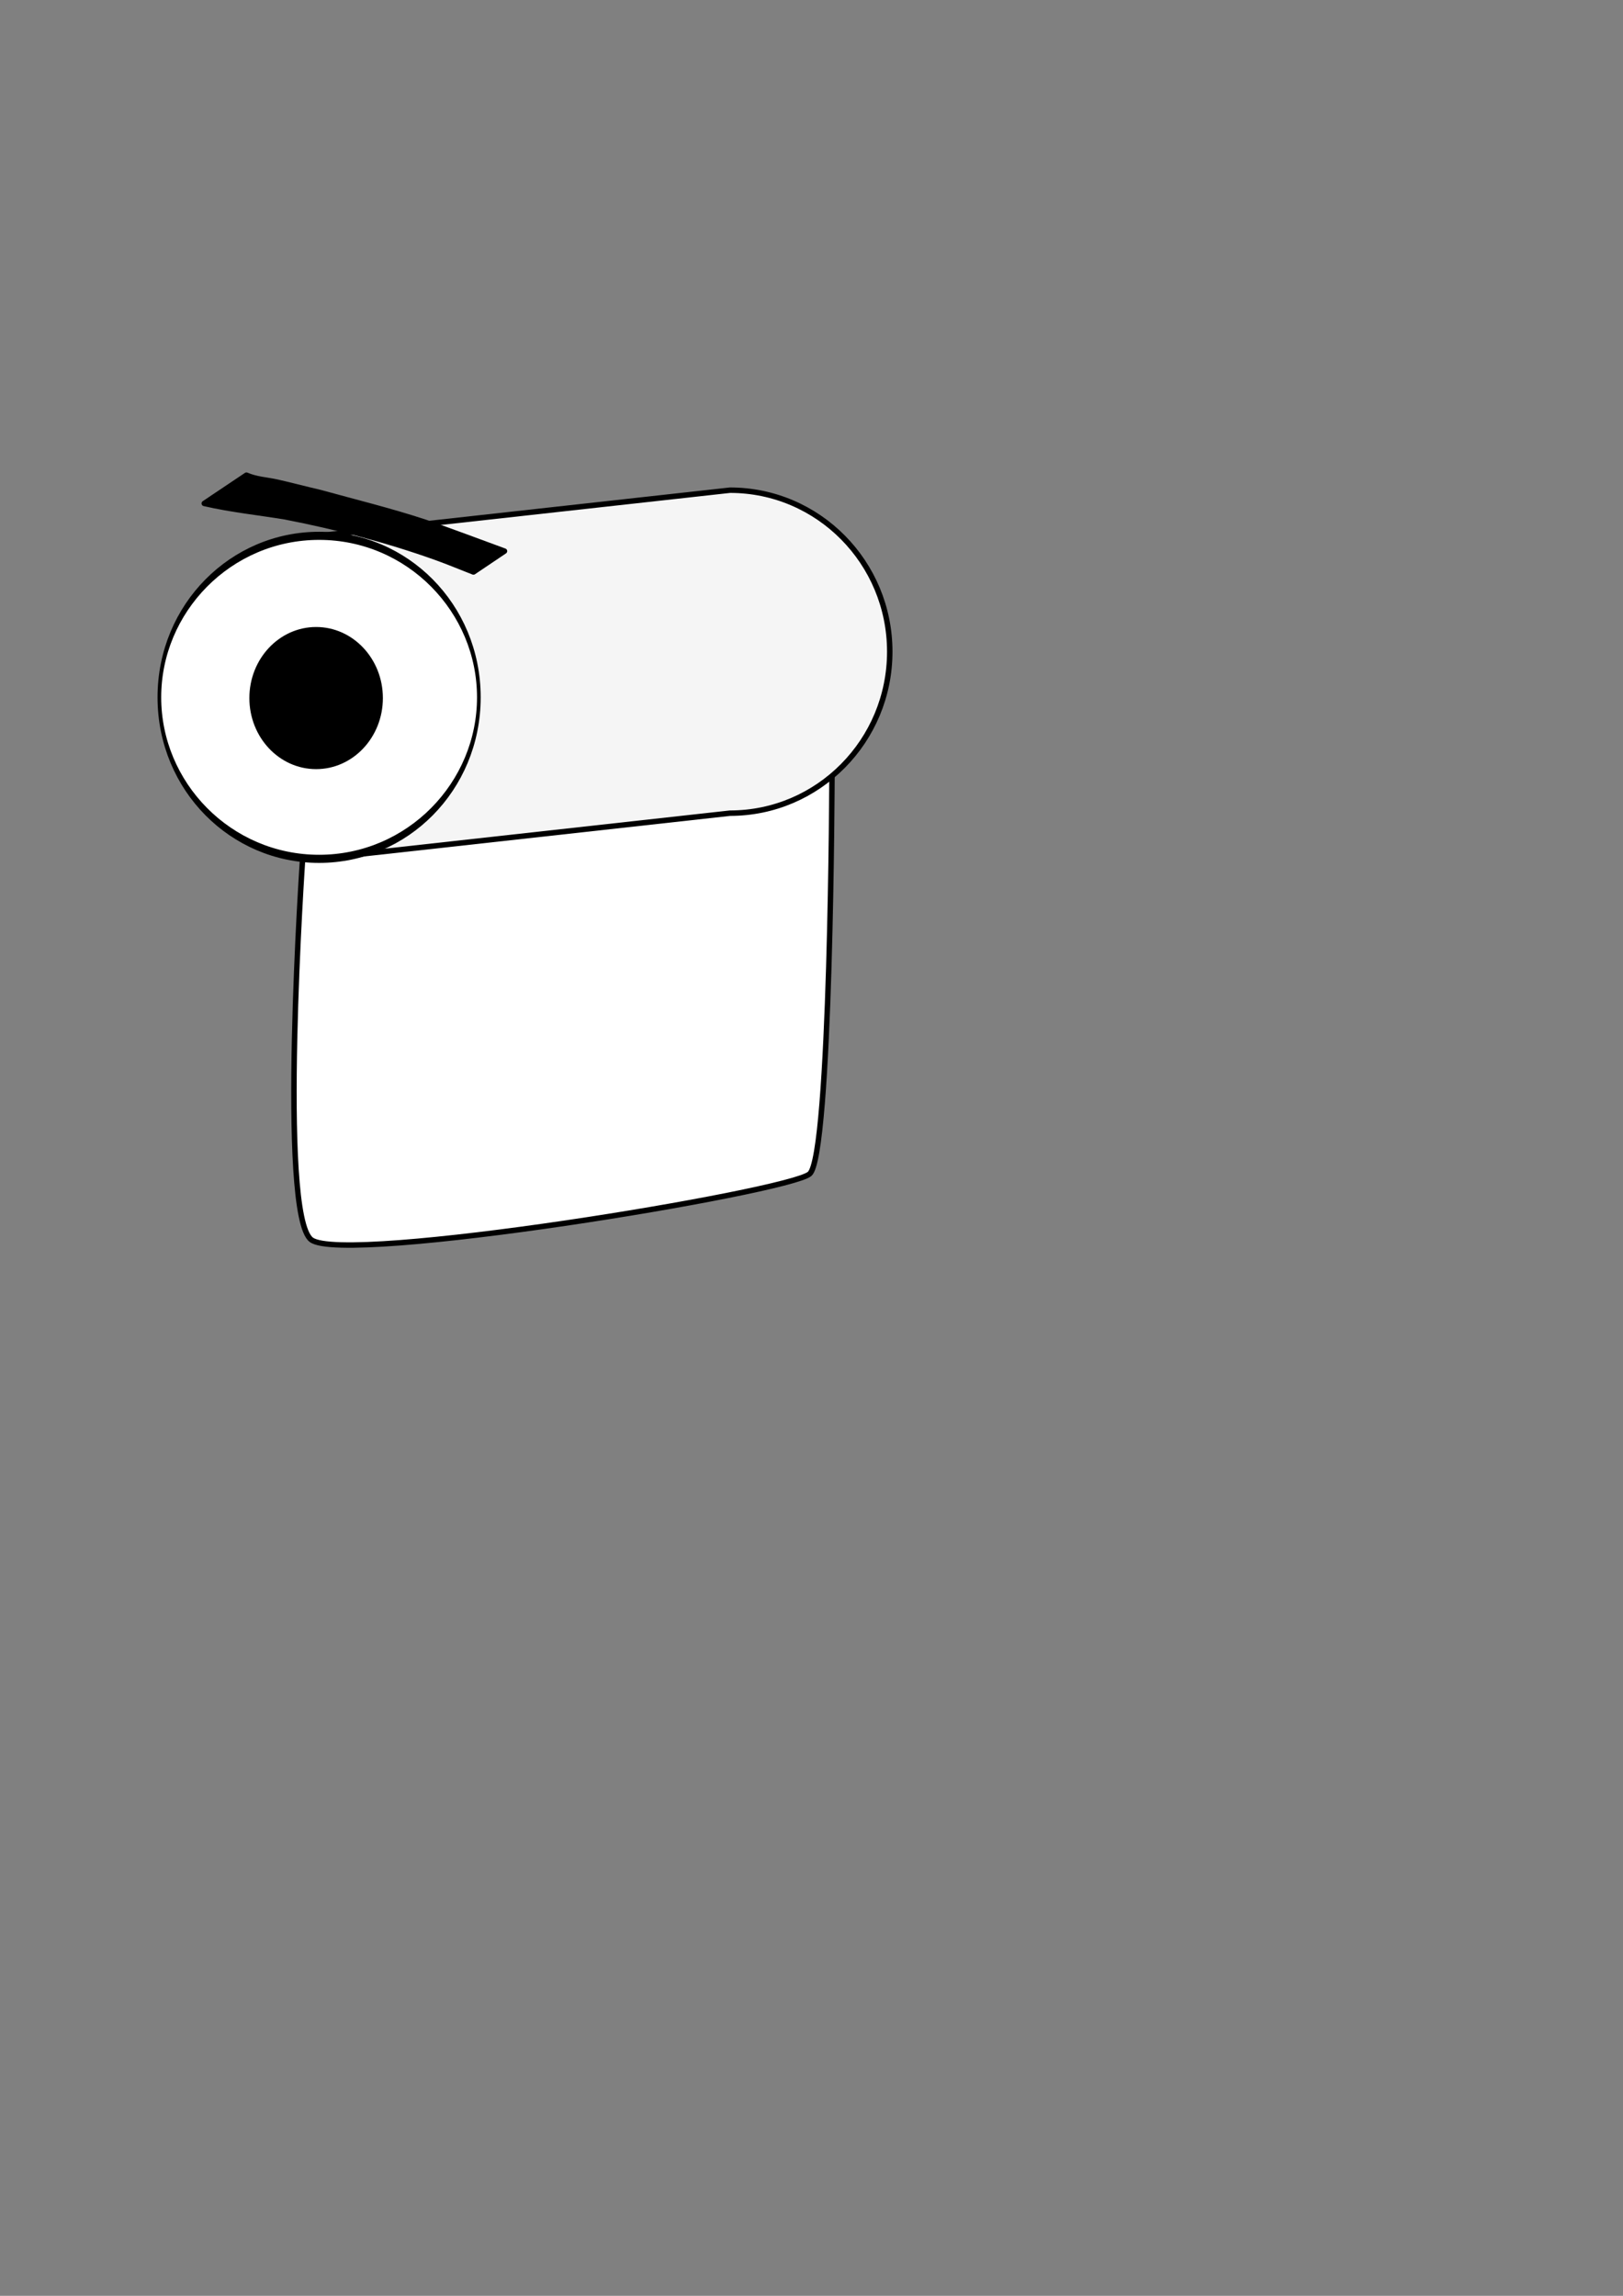 <?xml version="1.0" encoding="UTF-8" standalone="no"?>
<!-- Created with Inkscape (http://www.inkscape.org/) -->

<svg
   xmlns:dc="http://purl.org/dc/elements/1.1/"
   xmlns:cc="http://creativecommons.org/ns#"
   xmlns:rdf="http://www.w3.org/1999/02/22-rdf-syntax-ns#"
   xmlns:svg="http://www.w3.org/2000/svg"
   xmlns="http://www.w3.org/2000/svg"
   xmlns:sodipodi="http://sodipodi.sourceforge.net/DTD/sodipodi-0.dtd"
   xmlns:inkscape="http://www.inkscape.org/namespaces/inkscape"
   sodipodi:docname="tp.png"
   inkscape:version="0.48.2 r9819"
   version="1.1"
   id="svg2"
   height="1052.362"
   width="744.094">
  <rect width="100%" height="100%" fill="#808080" stroke="none"/>
  <sodipodi:namedview
     id="base"
     pagecolor="#ffffff"
     bordercolor="#666666"
     borderopacity="1.0"
     inkscape:pageopacity="0.0"
     inkscape:pageshadow="2"
     inkscape:zoom="0.63491736"
     inkscape:cx="79.157758"
     inkscape:cy="667.31295"
     inkscape:document-units="px"
     inkscape:current-layer="layer1"
     showgrid="false"
     inkscape:window-width="1187"
     inkscape:window-height="674"
     inkscape:window-x="188"
     inkscape:window-y="27"
     inkscape:window-maximized="0" />
  <defs
     id="defs4" />
  <g
     id="layer1"
     inkscape:groupmode="layer"
     inkscape:label="Layer 1">
    <path
       style="fill:#ffffff;stroke:#000000;stroke-width:2.5;stroke-linecap:round;stroke-linejoin:round;stroke-opacity:1;stroke-miterlimit:4;stroke-dasharray:none"
       d="m 138.775,393.165 c 0,0 -11.23,163.357 3.906,175.086 15.136,11.728 218.742,-21.781 228.507,-30.158 9.765,-8.377 10.254,-183.463 10.254,-183.463"
       id="path3298"
       inkscape:connector-curvature="0"
       inkscape:export-filename="/home/jered/bumscrape/website/tp.png"
       inkscape:export-xdpi="90"
       inkscape:export-ydpi="90" />
    <path
       id="path3267"
       style="fill:#f5f5f5;stroke:#000000;stroke-width:2.5;stroke-linecap:round;stroke-linejoin:round;stroke-miterlimit:4;stroke-opacity:1;stroke-dasharray:none"
       d="m 334.689,372.746 -188.389,20.869 0,-148.051 188.389,-20.869 m 0,0 c 40.448,0 73.238,33.142 73.238,74.025 0,40.883 -32.79,74.025 -73.238,74.025"
       inkscape:connector-curvature="0"
       sodipodi:nodetypes="cccccsc"
       inkscape:export-filename="/home/jered/bumscrape/website/tp.png"
       inkscape:export-xdpi="90"
       inkscape:export-ydpi="90" />
    <path
       transform="matrix(1,0,0,2.212,1.4,-211.348)"
       style="fill:#ffffff;fill-opacity:1;stroke:#000000;stroke-width:1.681;stroke-opacity:1;stroke-miterlimit:4;stroke-dasharray:none;stroke-linejoin:round;stroke-linecap:round"
       d="m 218.139,240.052 c 0,18.484 -32.79,33.469 -73.238,33.469 -40.448,0 -73.238,-14.985 -73.238,-33.469 0,-18.484 32.79,-33.469 73.238,-33.469 40.448,0 73.238,14.985 73.238,33.469 z"
       id="path3034-5"
       inkscape:export-filename="/home/jered/bumscrape/website/tp.png"
       inkscape:export-xdpi="90"
       inkscape:export-ydpi="90" />
    <path
       inkscape:connector-curvature="0"
       style="fill:#000000;fill-opacity:1;stroke:#ffffff;stroke-width:1;stroke-opacity:1"
       d="m 176.038,319.983 c 0,18.267 -13.927,33.075 -31.106,33.075 -17.18,0 -31.106,-14.808 -31.106,-33.075 0,-18.267 13.927,-33.075 31.106,-33.075 17.18,0 31.106,14.808 31.106,33.075 z"
       id="path3034-5-9"
       inkscape:export-filename="/home/jered/bumscrape/website/tp.png"
       inkscape:export-xdpi="90"
       inkscape:export-ydpi="90" />
    <path
       style="fill:#000000;fill-opacity:1;stroke:#000000;stroke-width:2.5;stroke-linecap:round;stroke-linejoin:round;stroke-miterlimit:4;stroke-opacity:1;stroke-dasharray:none"
       id="path4098"
       d="m 112.986,217.808 c 4.486,1.979 9.47,2.162 14.192,3.234 6.526,1.481 12.994,3.207 19.514,4.714 16.071,4.433 32.321,8.401 48.166,13.62 6.168,2.031 30.041,10.89 36.431,13.246 0,0 -14.226,9.569 -14.226,9.569 l 0,0 c -5.776,-2.246 -11.494,-4.651 -17.329,-6.737 -22.456,-8.03 -45.624,-13.998 -69.016,-18.556 -12.354,-2.017 -24.868,-3.324 -37.068,-6.134 0,0 19.336,-12.954 19.336,-12.954 z"
       inkscape:connector-curvature="0"
       inkscape:export-filename="/home/jered/bumscrape/website/tp.png"
       inkscape:export-xdpi="90"
       inkscape:export-ydpi="90" />
  </g>
</svg>
